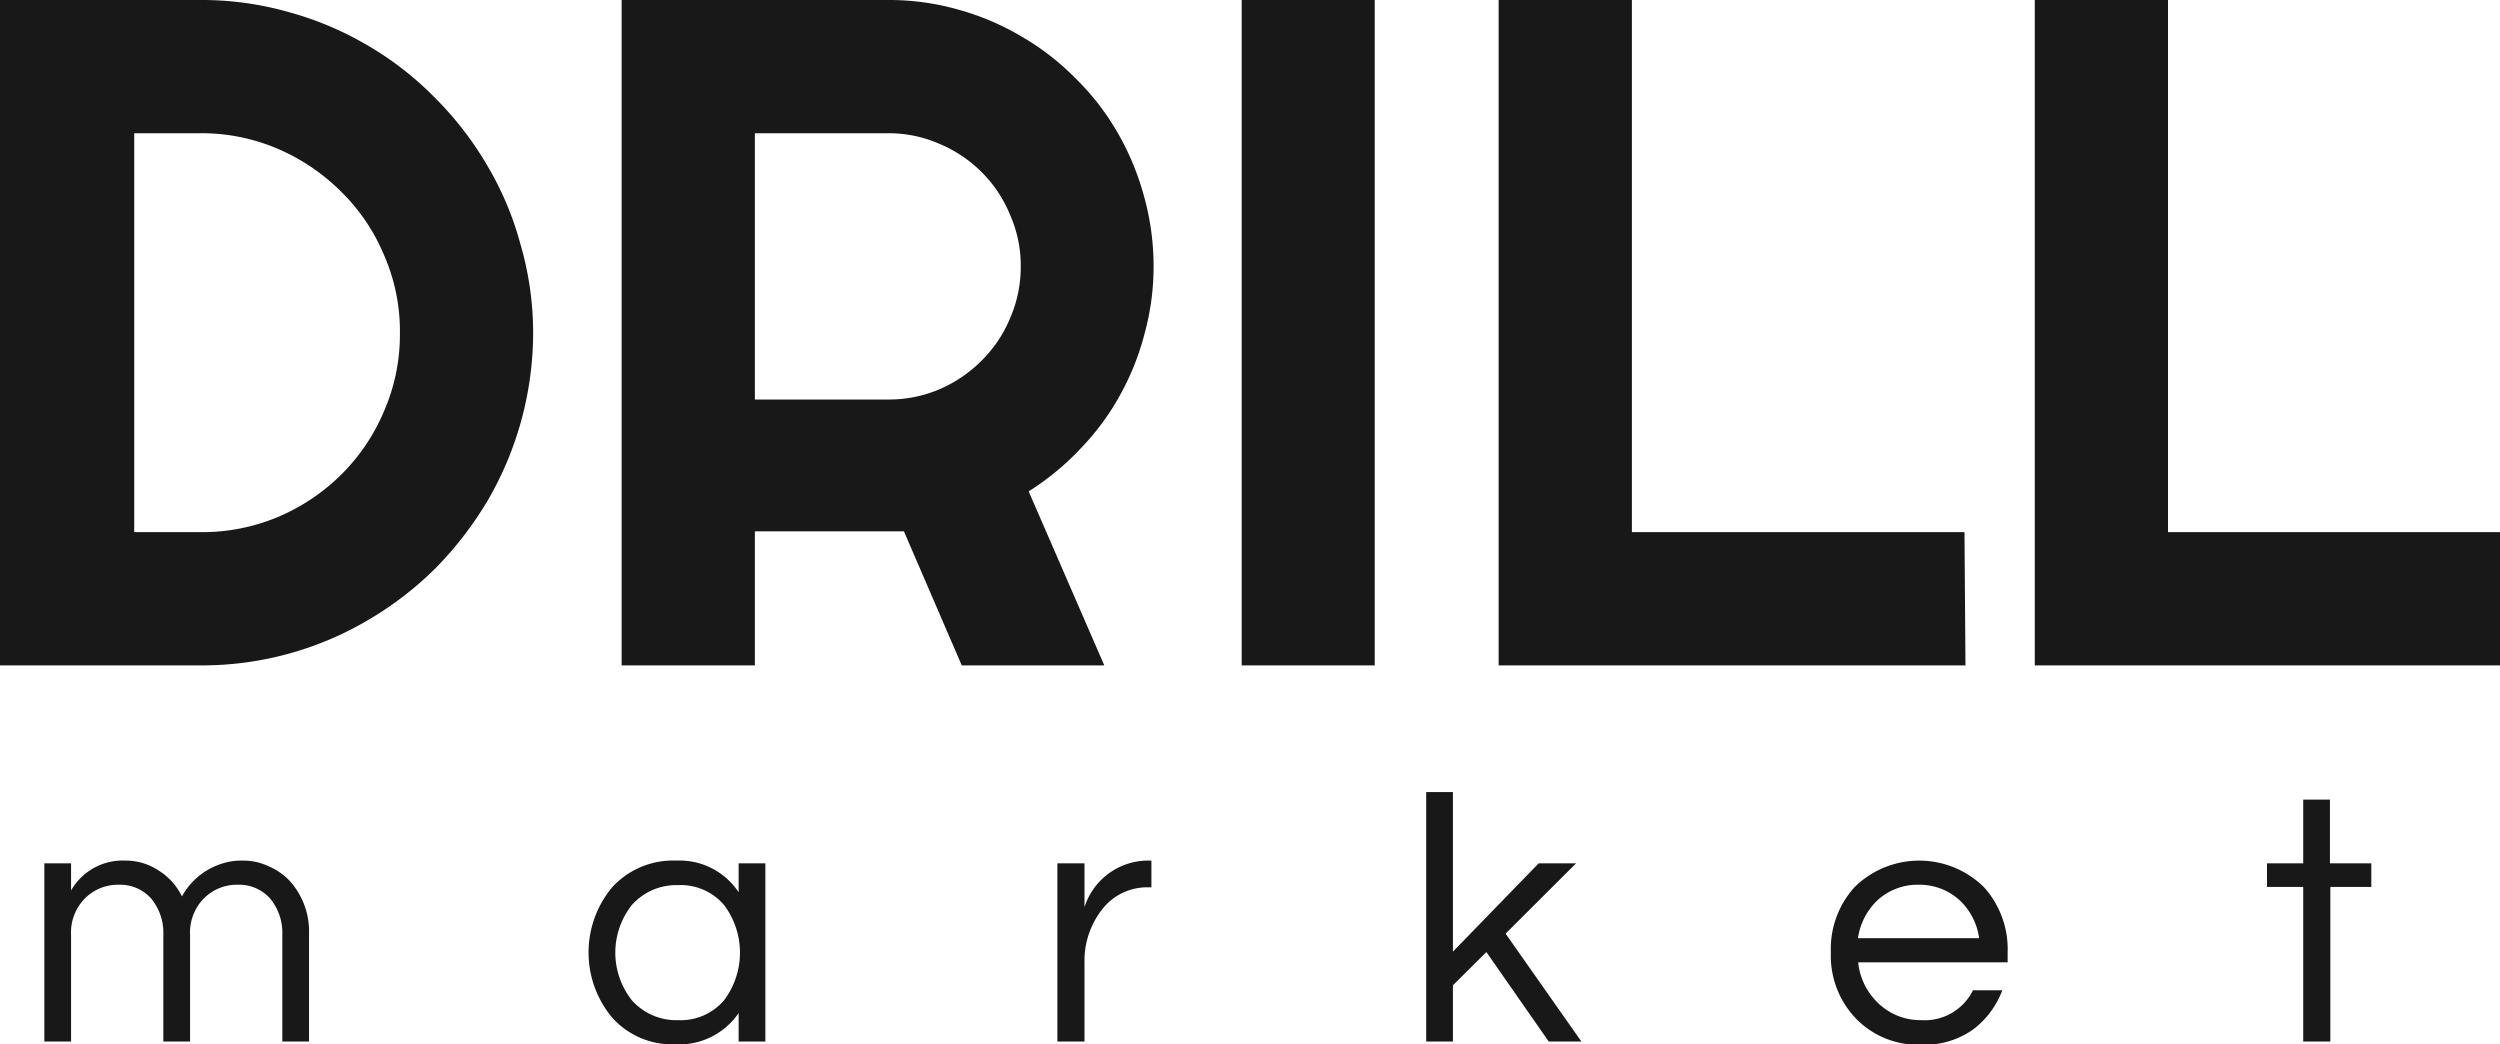 <svg id="Слой_1" data-name="Слой 1" xmlns="http://www.w3.org/2000/svg" viewBox="0 0 126.28 52.75"><defs><style>.cls-1{fill:#181818;}</style></defs><title>Group 2</title><path class="cls-1" d="M129.5,47H106V13.39h6.73V40.27h16.8Zm-27,0H78.92V13.39h6.73V40.27h16.8ZM72.66,47H65.94V13.39h6.72ZM41.35,47H34.62V13.39H48.08a12.75,12.75,0,0,1,3.56.49,13.11,13.11,0,0,1,3.19,1.36,12.89,12.89,0,0,1,2.72,2.11,12.64,12.64,0,0,1,2.11,2.72A13.42,13.42,0,0,1,61,23.28a13.13,13.13,0,0,1,.49,3.56,12.75,12.75,0,0,1-.45,3.38,13.11,13.11,0,0,1-1.24,3.12,12.68,12.68,0,0,1-2,2.71,13.28,13.28,0,0,1-2.62,2.16L59,47H51.8l-2.92-6.77-7.53,0Zm0-26.88V33.57h6.73a6.49,6.49,0,0,0,2.6-.52,6.82,6.82,0,0,0,2.13-1.45,6.6,6.6,0,0,0,1.43-2.13,6.52,6.52,0,0,0,.54-2.63,6.34,6.34,0,0,0-.54-2.6,6.48,6.48,0,0,0-1.43-2.15,6.6,6.6,0,0,0-2.13-1.43,6.34,6.34,0,0,0-2.6-.54ZM23.42,30.2a9.55,9.55,0,0,0-.8-3.92,9.71,9.71,0,0,0-2.15-3.19,10.25,10.25,0,0,0-3.21-2.18,9.74,9.74,0,0,0-3.92-.79H10V40.27h3.35a9.9,9.9,0,0,0,3.92-.77,10.19,10.19,0,0,0,3.21-2.16,9.9,9.9,0,0,0,2.15-3.21A9.66,9.66,0,0,0,23.42,30.2Zm6.73,0a16.88,16.88,0,0,1-2.3,8.48,17.92,17.92,0,0,1-2.62,3.4,17,17,0,0,1-3.4,2.62A16.5,16.5,0,0,1,13.34,47H3.22V13.39H13.34A16,16,0,0,1,17.8,14a16.3,16.3,0,0,1,4,1.69,16.12,16.12,0,0,1,3.4,2.65,16.68,16.68,0,0,1,2.62,3.39,15.85,15.85,0,0,1,1.69,4A16,16,0,0,1,30.15,30.2Z" transform="translate(-3.22 -13.39)"/><path class="cls-1" d="M119.56,66V58.19h-1.83V57h1.83V53.78h1.35V57H123v1.19h-2.07V66Zm-19.4-7.92a3,3,0,0,0-2.09.77,3.28,3.28,0,0,0-1,1.93h6.12a3.22,3.22,0,0,0-1-1.93A3,3,0,0,0,100.16,58.08Zm.11,6.84a2.72,2.72,0,0,0,2.61-1.51h1.48a4.41,4.41,0,0,1-1.5,2,4.25,4.25,0,0,1-2.61.75,4.36,4.36,0,0,1-3.31-1.35A4.58,4.58,0,0,1,95.7,61.5a4.64,4.64,0,0,1,1.19-3.29,4.65,4.65,0,0,1,6.55,0,4.68,4.68,0,0,1,1.19,3.29V62H97.08a3.3,3.3,0,0,0,1,2.05A3.07,3.07,0,0,0,100.27,64.92Zm-21-4.37L83.1,66H81.45L78.3,61.48l-1.69,1.68V66H75.26V53.4h1.35v8.06L80.94,57h1.89ZM61.38,56.86v1.35h-.16a2.87,2.87,0,0,0-2.37,1.17A4.19,4.19,0,0,0,58,62v4H56.63V57H58v2.21a3.38,3.38,0,0,1,3.31-2.35Zm-23.9,8.06a2.87,2.87,0,0,0,2.31-1,4,4,0,0,0,0-4.82,2.87,2.87,0,0,0-2.31-1,3,3,0,0,0-2.34,1,3.88,3.88,0,0,0,0,4.82A3,3,0,0,0,37.48,64.92Zm3.05-.36a3.64,3.64,0,0,1-3.23,1.58,4.06,4.06,0,0,1-3.16-1.35,5.14,5.14,0,0,1,0-6.58,4.17,4.17,0,0,1,3.25-1.35,3.58,3.58,0,0,1,3.14,1.6V57h1.35v9H40.53ZM6.81,58.37a3,3,0,0,1,2.74-1.51,3,3,0,0,1,1.65.48,3.19,3.19,0,0,1,1.21,1.33,3.5,3.5,0,0,1,1.91-1.62,3.26,3.26,0,0,1,1.17-.19,3,3,0,0,1,1.26.27,3.23,3.23,0,0,1,1.08.73,3.81,3.81,0,0,1,1,2.7V66H17.48V60.6a2.7,2.7,0,0,0-.63-1.84,2.09,2.09,0,0,0-1.6-.68,2.35,2.35,0,0,0-1.71.67,2.45,2.45,0,0,0-.72,1.87V66H11.47V60.6a2.7,2.7,0,0,0-.63-1.84,2.09,2.09,0,0,0-1.6-.68,2.35,2.35,0,0,0-1.71.67,2.45,2.45,0,0,0-.72,1.87V66H5.46V57H6.81Z" transform="translate(-3.22 -13.39)"/></svg>